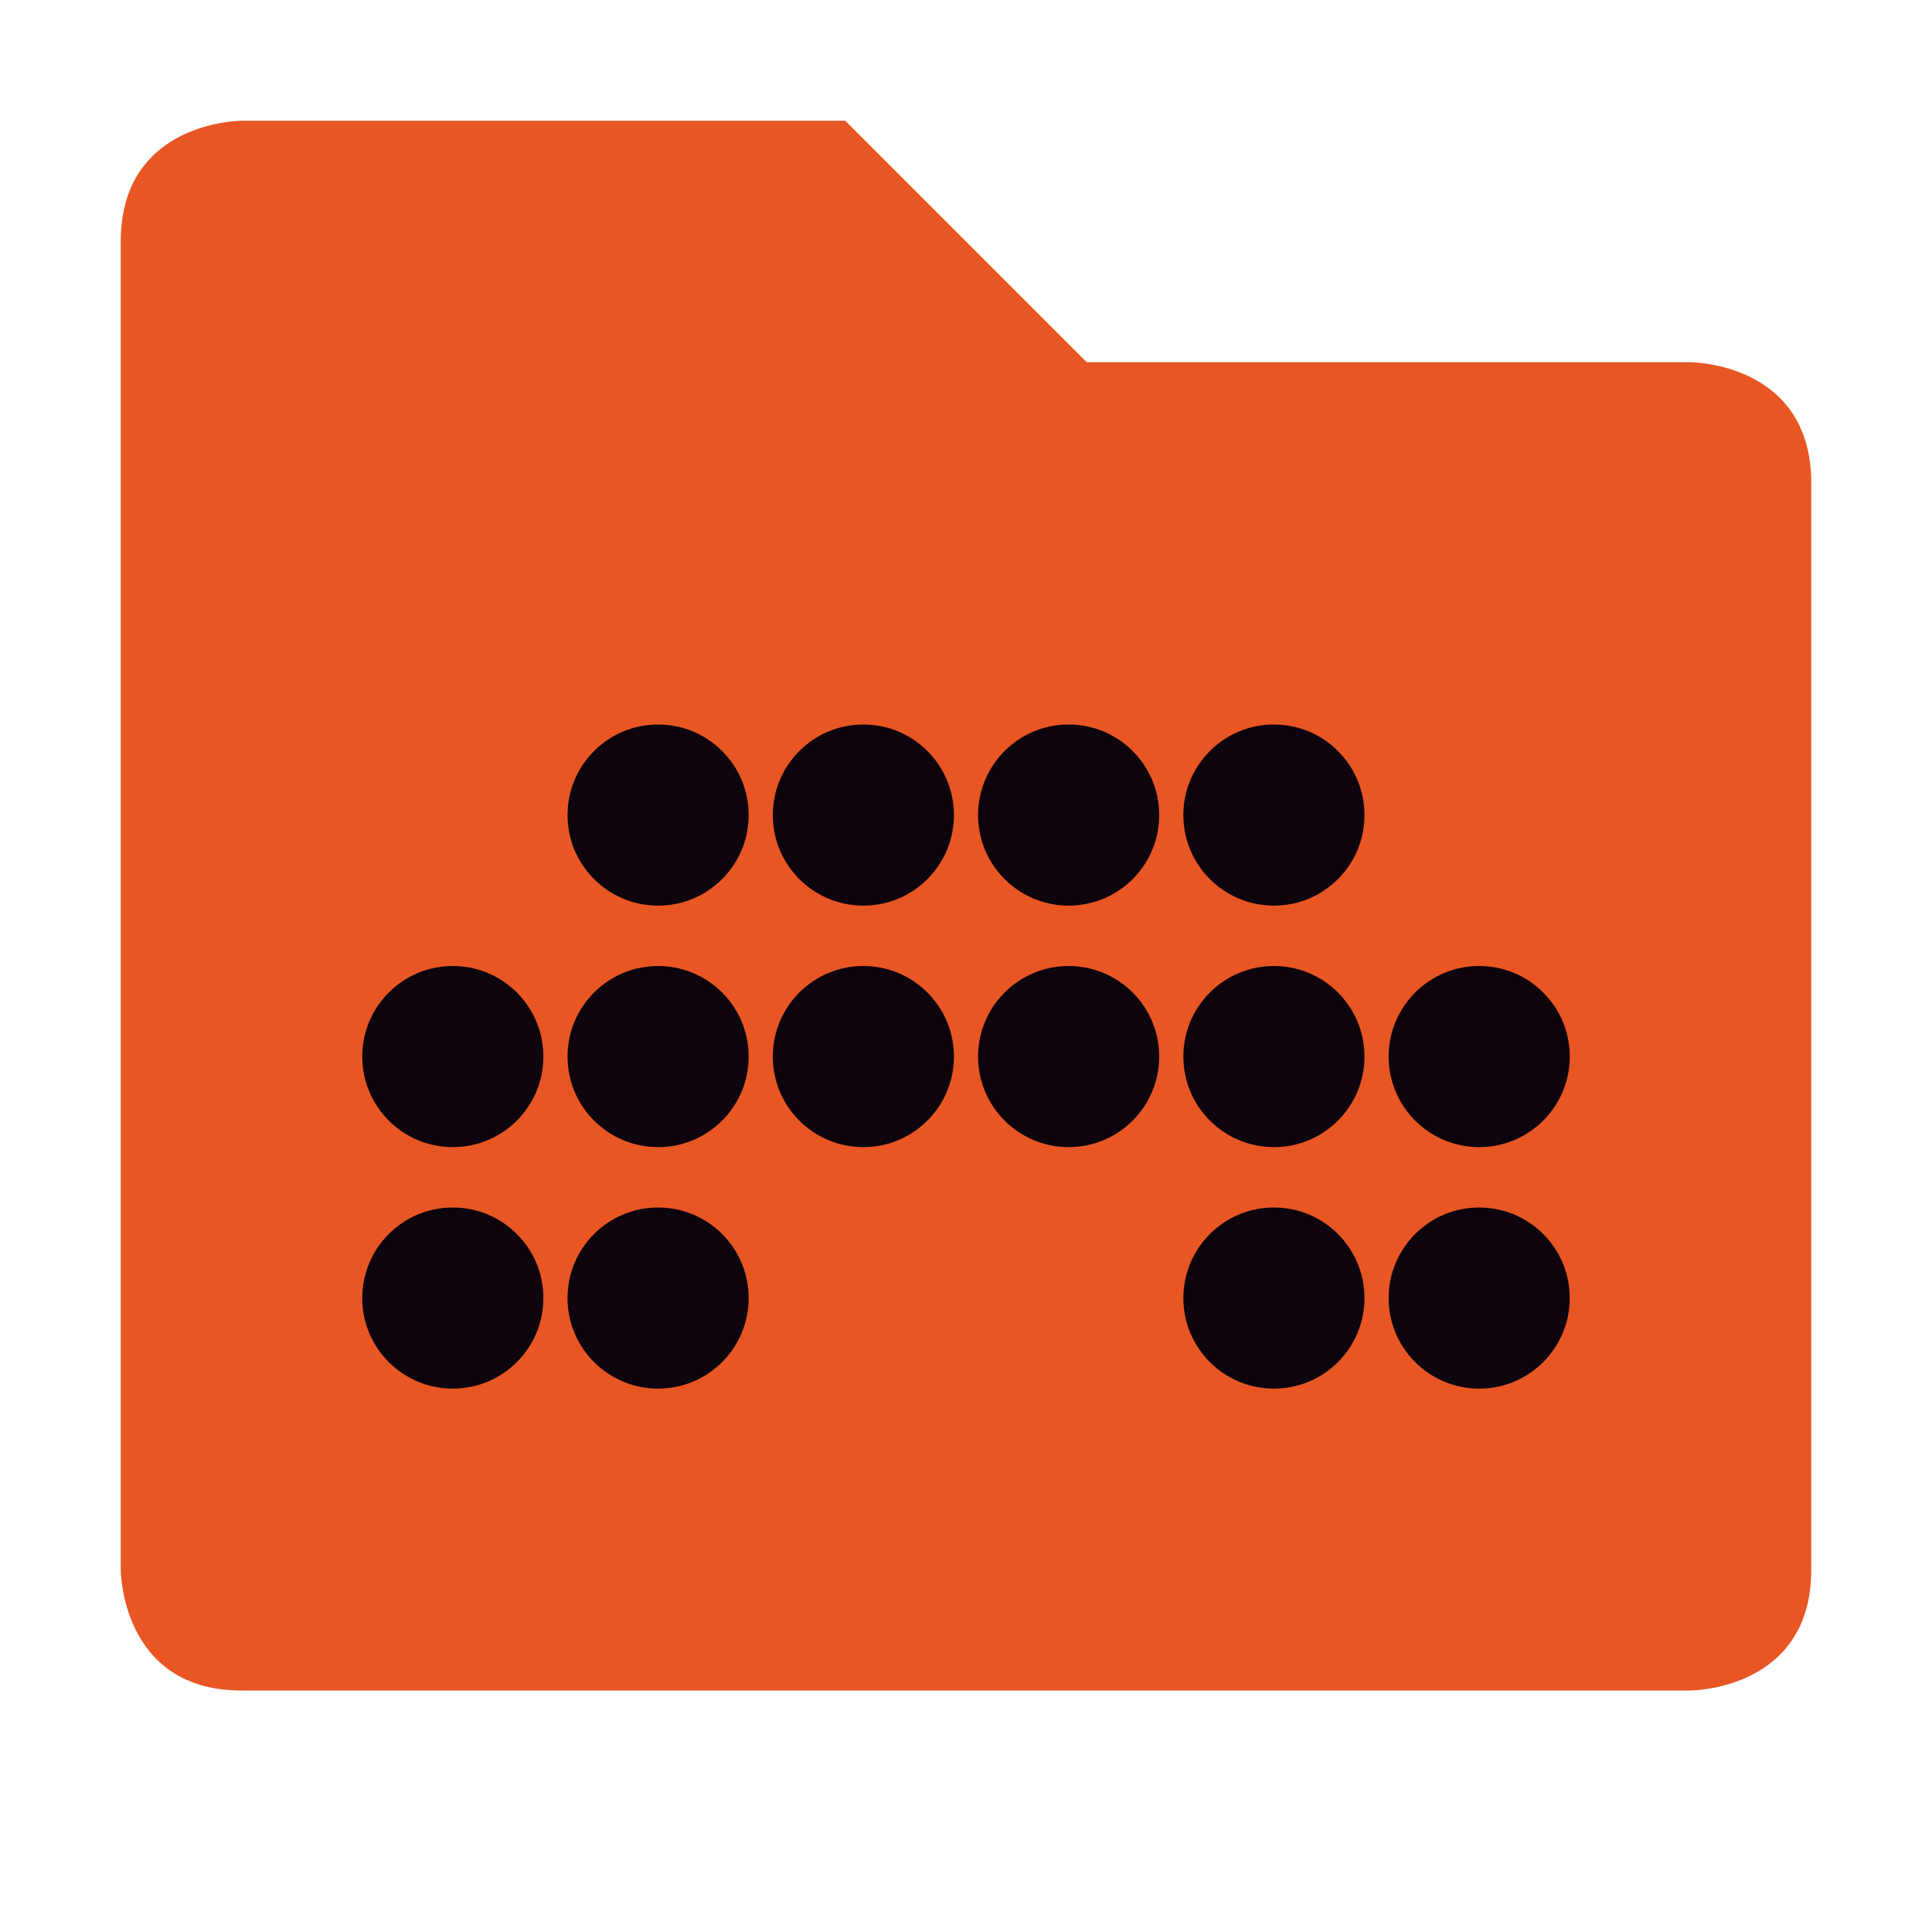 <svg xmlns="http://www.w3.org/2000/svg" width="16" height="16" version="1.1">
 <path style="fill:#e85624" class="ColorScheme-Text" d="M 1,2 V 13 C 1,13 1,14 2,14 H 14 C 14,14 15,14 15,13 V 4 C 15,3 14,3 14,3 H 9 L 7,1 H 2 C 2,1 1,1 1,2 Z"/>
 <g style="fill:#0e040d" transform="translate(0,-1)">
  <circle style="fill:#0e040d" cx="3.75" cy="9.75" r=".75"/>
  <circle style="fill:#0e040d" cx="5.45" cy="9.75" r=".75"/>
  <circle style="fill:#0e040d" cx="7.15" cy="9.75" r=".75"/>
  <circle style="fill:#0e040d" cx="8.85" cy="9.75" r=".75"/>
  <circle style="fill:#0e040d" cx="10.55" cy="9.75" r=".75"/>
  <circle style="fill:#0e040d" cx="12.25" cy="9.75" r=".75"/>
  <circle style="fill:#0e040d" cx="5.45" cy="7.75" r=".75"/>
  <circle style="fill:#0e040d" cx="7.15" cy="7.75" r=".75"/>
  <circle style="fill:#0e040d" cx="8.85" cy="7.75" r=".75"/>
  <circle style="fill:#0e040d" cx="10.55" cy="7.75" r=".75"/>
  <circle style="fill:#0e040d" cx="3.75" cy="11.75" r=".75"/>
  <circle style="fill:#0e040d" cx="5.45" cy="11.75" r=".75"/>
  <circle style="fill:#0e040d" cx="10.55" cy="11.75" r=".75"/>
  <circle style="fill:#0e040d" cx="12.25" cy="11.75" r=".75"/>
 </g>
</svg>
